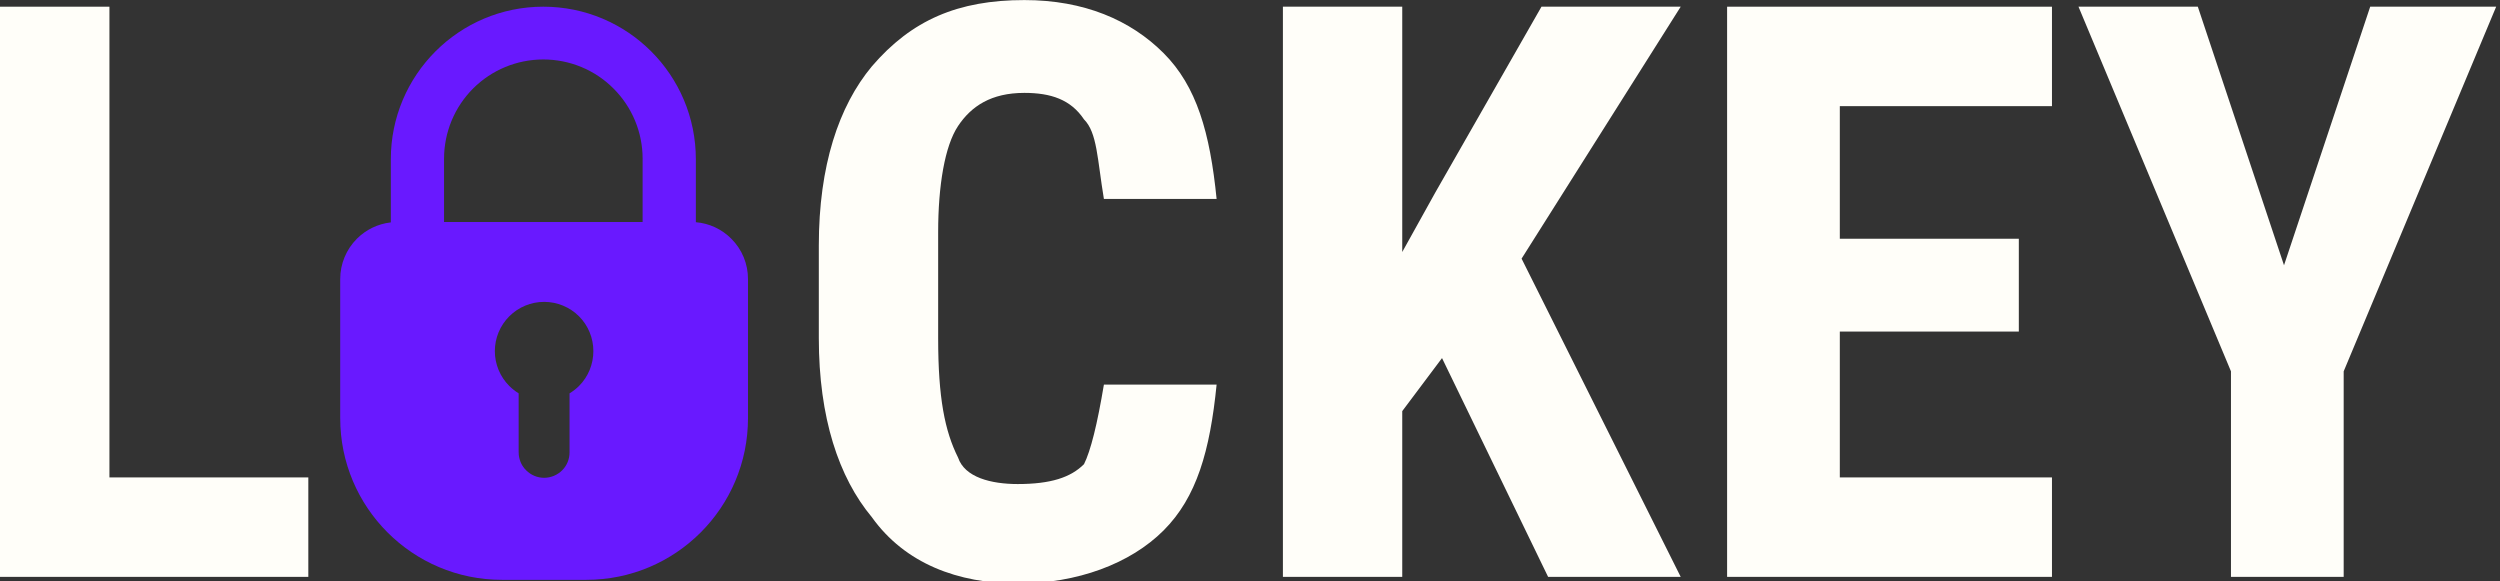 <svg width="100%" height="100%" viewBox="0 0 2203 512" version="1.1" xmlns="http://www.w3.org/2000/svg" xmlns:xlink="http://www.w3.org/1999/xlink" xml:space="preserve" xmlns:serif="http://www.serif.com/" style="fill-rule:evenodd;clip-rule:evenodd;stroke-linejoin:round;stroke-miterlimit:2;">
    <rect x="0" y="0" width="2203" height="512" fill="#333333" stroke="none"/>
    <g transform="matrix(58.422,0,0,58.422,-3.91468e+06,-708133)">
        <path d="M67008.6,12128.2L67011.6,12128.2L67011.6,12129.7L67006.9,12129.7L67006.9,12121.1L67008.6,12121.1L67008.6,12128.2Z" style="fill:rgb(255,254,249);fill-rule:nonzero;"/>
        <path d="M67025.3,12126.8C67025.2,12127.8 67025,12128.5 67024.5,12129C67024,12129.5 67023.2,12129.8 67022.3,12129.8C67021.4,12129.8 67020.6,12129.5 67020.1,12128.8C67019.6,12128.2 67019.3,12127.3 67019.3,12126.1L67019.3,12124.7C67019.3,12123.5 67019.6,12122.6 67020.1,12122C67020.7,12121.3 67021.4,12121 67022.4,12121C67023.3,12121 67024,12121.3 67024.5,12121.8C67025,12122.3 67025.2,12123 67025.3,12124L67023.6,12124C67023.5,12123.4 67023.5,12123 67023.3,12122.8C67023.1,12122.5 67022.8,12122.4 67022.4,12122.4C67021.9,12122.4 67021.6,12122.6 67021.4,12122.9C67021.2,12123.2 67021.1,12123.8 67021.1,12124.5L67021.1,12126.1C67021.1,12127 67021.2,12127.5 67021.4,12127.9C67021.5,12128.2 67021.9,12128.3 67022.3,12128.3C67022.8,12128.3 67023.1,12128.2 67023.3,12128C67023.4,12127.8 67023.5,12127.4 67023.6,12126.8L67025.3,12126.8Z" style="fill:rgb(255,254,249);fill-rule:nonzero;"/>
        <path d="M67028.7,12126.4L67028.1,12127.2L67028.1,12129.7L67026.3,12129.7L67026.3,12121.1L67028.1,12121.1L67028.1,12124.8L67028.6,12123.9L67030.2,12121.1L67032.3,12121.1L67029.9,12124.9L67032.3,12129.7L67030.3,12129.7L67028.7,12126.4Z" style="fill:rgb(255,254,249);fill-rule:nonzero;"/>
        <path d="M67037.4,12126L67034.7,12126L67034.7,12128.2L67037.9,12128.2L67037.9,12129.7L67033,12129.7L67033,12121.1L67037.9,12121.1L67037.9,12122.6L67034.7,12122.6L67034.7,12124.6L67037.4,12124.6L67037.4,12126Z" style="fill:rgb(255,254,249);fill-rule:nonzero;"/>
        <path d="M67041.4,12125L67042.7,12121.1L67044.6,12121.1L67042.3,12126.6L67042.3,12129.7L67040.6,12129.7L67040.6,12126.6L67038.3,12121.1L67040.1,12121.1L67041.4,12125Z" style="fill:rgb(255,254,249);fill-rule:nonzero;"/>
    </g>
    <g transform="matrix(0.795,0,0,0.795,-53087,-10286.5)">
        <path d="M67209.3,13185.5C67195.1,13187.1 67181.9,13193.4 67171.7,13203.6C67159.9,13215.4 67153.2,13231.5 67153.2,13248.2L67153.2,13402.5C67153.2,13501.5 67233.5,13581.7 67332.5,13581.7C67363.2,13581.7 67395.2,13581.7 67426,13581.7C67525,13581.7 67605.2,13501.5 67605.2,13402.5C67605.2,13352.9 67605.2,13286.3 67605.2,13248.2C67605.2,13231.5 67598.6,13215.4 67586.7,13203.6C67576.2,13193 67562.2,13186.5 67547.4,13185.3L67547.4,13115.5C67547.4,13022.1 67471.7,12946.4 67378.3,12946.4C67378.3,12946.4 67378.3,12946.4 67378.3,12946.4C67285,12946.4 67209.3,13022.1 67209.3,13115.5L67209.3,13185.5ZM67351,13375L67351,13440.4C67351,13447.9 67354,13455.1 67359.3,13460.3C67364.6,13465.6 67371.8,13468.6 67379.2,13468.6C67379.2,13468.6 67379.2,13468.6 67379.2,13468.6C67386.7,13468.6 67393.9,13465.6 67399.2,13460.3C67404.5,13455.1 67407.4,13447.9 67407.4,13440.4L67407.4,13375C67411.2,13372.7 67414.7,13370 67417.9,13366.8C67428.1,13356.6 67433.8,13342.7 67433.8,13328.2C67433.8,13328.2 67433.8,13328.2 67433.8,13328.2C67433.8,13313.7 67428.1,13299.8 67417.9,13289.6C67407.6,13279.3 67393.7,13273.6 67379.2,13273.6C67379.2,13273.6 67379.2,13273.6 67379.2,13273.6C67364.8,13273.6 67350.9,13279.3 67340.6,13289.6C67330.4,13299.8 67324.6,13313.7 67324.6,13328.2L67324.6,13328.2C67324.6,13342.7 67330.4,13356.6 67340.6,13366.8C67343.8,13370 67347.3,13372.7 67351,13375ZM67488.4,13114.9C67488.4,13085.7 67476.8,13057.7 67456.1,13037.1C67435.5,13016.4 67407.5,13004.9 67378.3,13004.9C67378.3,13004.9 67378.3,13004.9 67378.3,13004.9C67349.2,13004.9 67321.2,13016.4 67300.5,13037.1C67279.9,13057.7 67268.3,13085.7 67268.3,13114.9L67268.3,13185.1L67488.4,13185.1L67488.4,13114.9Z" style="fill:rgb(105,25,255);"/>
    </g>
</svg>
